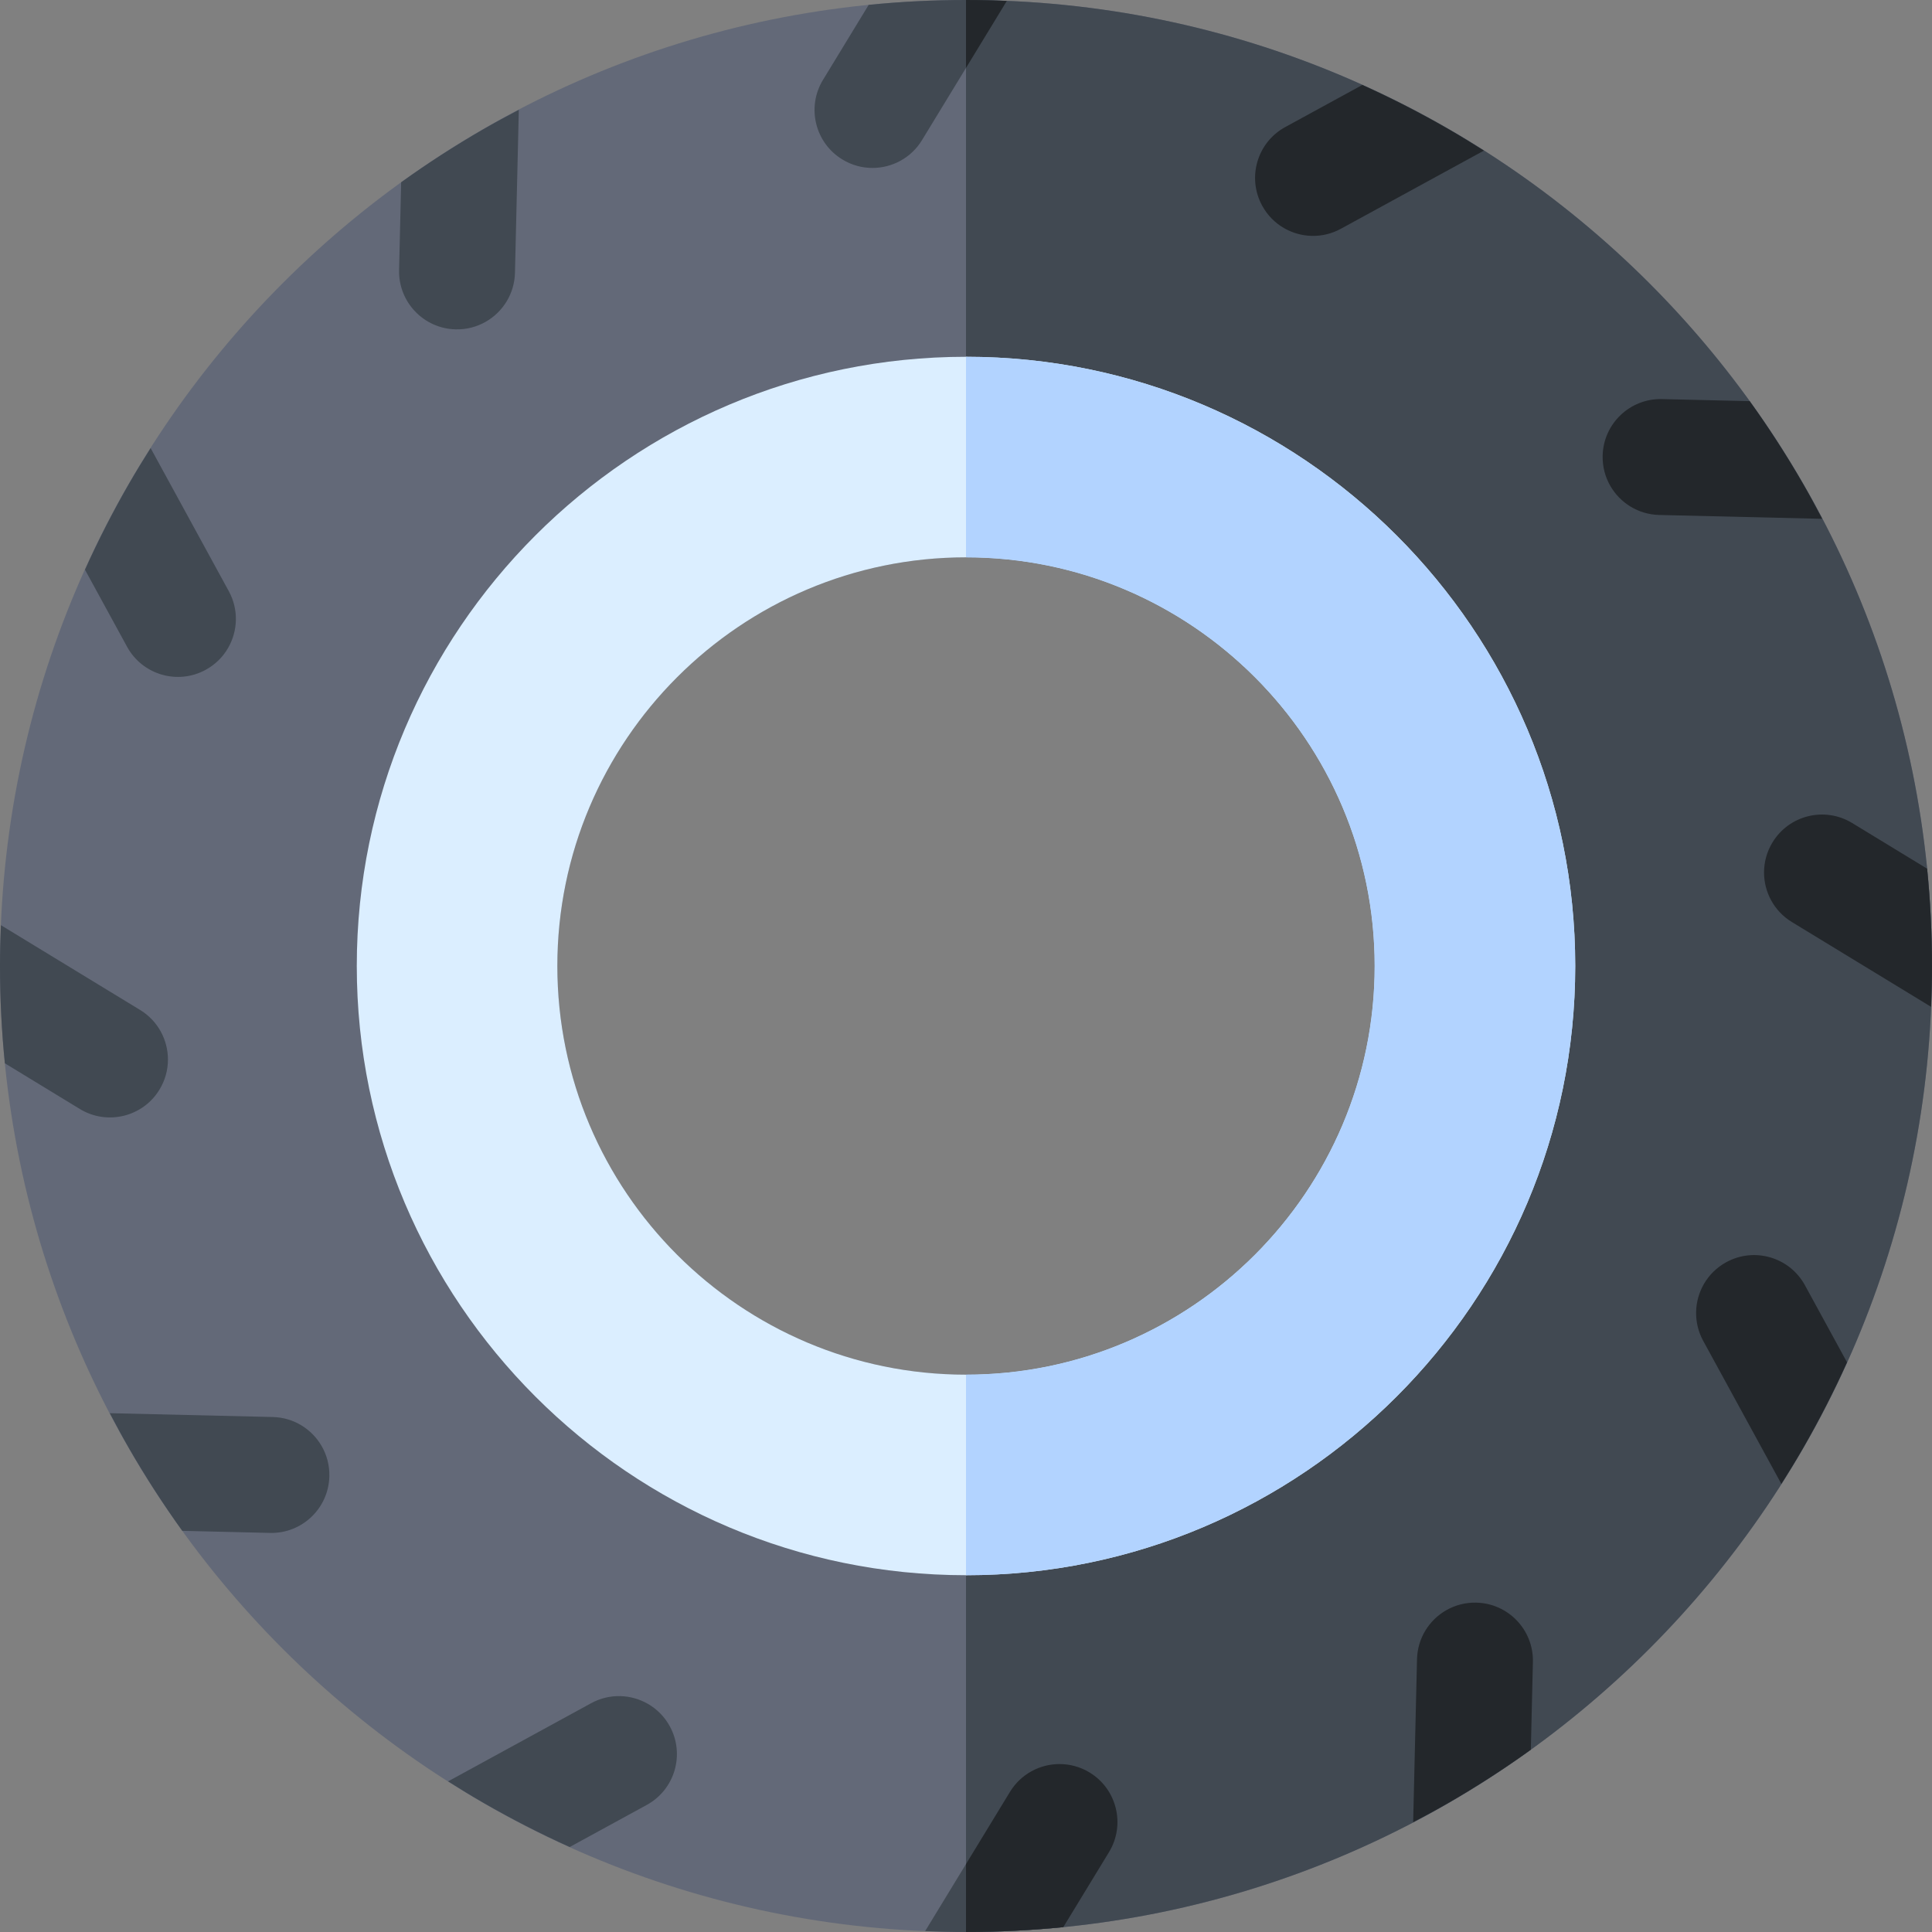 <svg height="512pt" viewBox="0 0 512 512" width="512pt" xmlns="http://www.w3.org/2000/svg"><rect x="0" y="0" width="512" height="512" fill="#808080" stroke="none"/><path d="m256 0c-141.383 0-255.996 114.617-255.996 256s114.613 255.996 255.996 255.996c141.387 0 256-114.613 256-255.996s-114.613-256-256-256zm0 364.297c-59.715 0-108.297-48.582-108.297-108.297s48.582-108.297 108.297-108.297 108.297 48.582 108.297 108.297-48.582 108.297-108.297 108.297zm0 0" fill="#636978"/><path d="m256 0v147.703c59.715 0 108.297 48.582 108.297 108.297s-48.582 108.297-108.297 108.297v147.699c141.387 0 256-114.613 256-255.996s-114.613-256-256-256zm0 0" fill="#414952"/><path d="m256 94.551c-89.023 0-161.449 72.426-161.449 161.449s72.426 161.449 161.449 161.449c89.027 0 161.453-72.426 161.453-161.449s-72.426-161.449-161.453-161.449zm0 269.746c-59.715 0-108.297-48.582-108.297-108.297s48.582-108.297 108.297-108.297 108.297 48.582 108.297 108.297-48.582 108.297-108.297 108.297zm0 0" fill="#dbeeff"/><path d="m256 94.551v53.152c59.715 0 108.297 48.582 108.297 108.297s-48.582 108.297-108.297 108.297v53.152c89.027 0 161.453-72.426 161.453-161.449 0-89.027-72.426-161.449-161.453-161.449zm0 0" fill="#b2d3ff"/><g fill="#414952"><path d="m256 0c-8.703 0-17.309.441-25.789 1.289l-12.102 19.867c-4.418 7.242-2.121 16.695 5.125 21.105 2.496 1.523 5.25 2.246 7.977 2.246 5.18 0 10.238-2.621 13.129-7.371l22.477-36.891c-3.586-.152-7.188-.246-10.816-.246zm0 0"/><path d="m128.004 34.297c-7.543 4.352-14.773 9.035-21.695 14.012l-.547 23.254c-.199 8.48 6.512 15.52 14.992 15.719 2.922.07 5.672-.684 8.031-2.043 4.488-2.59 7.555-7.391 7.688-12.949l1.02-43.188c-3.184 1.664-6.352 3.383-9.488 5.195zm0 0"/><path d="m34.297 127.996c-4.352 7.539-8.273 15.211-11.777 22.98l11.152 20.414c4.066 7.445 13.398 10.184 20.84 6.117 2.566-1.402 4.574-3.43 5.934-5.789 2.59-4.484 2.852-10.176.184-15.055l-20.711-37.914c-1.922 3.035-3.809 6.109-5.621 9.246zm0 0"/><path d="m0 255.996c0 8.707.438 17.309 1.289 25.789l19.863 12.105c7.246 4.414 16.699 2.117 21.109-5.125 1.52-2.496 2.246-5.254 2.246-7.977 0-5.184-2.625-10.242-7.371-13.133l-36.895-22.477c-.148 3.59-.242 7.191-.242 10.816zm0 0"/><path d="m34.297 383.996c4.352 7.539 9.035 14.77 14.012 21.691l23.254.551c8.48.199 15.52-6.516 15.719-14.996.07-2.922-.684-5.672-2.047-8.031-2.59-4.484-7.387-7.555-12.945-7.688l-43.191-1.016c1.664 3.18 3.387 6.348 5.199 9.488zm0 0"/><path d="m127.996 477.699c7.539 4.352 15.211 8.273 22.98 11.781l20.414-11.152c7.445-4.07 10.184-13.402 6.113-20.844-1.398-2.566-3.426-4.57-5.785-5.934-4.484-2.59-10.176-2.848-15.059-.184l-37.91 20.711c3.035 1.926 6.105 3.809 9.246 5.621zm0 0"/><path d="m255.996 511.996c8.707 0 17.309-.438 25.789-1.285l12.105-19.867c4.414-7.246 2.117-16.695-5.125-21.109-2.496-1.52-5.254-2.242-7.977-2.242-5.184 0-10.242 2.621-13.133 7.367l-22.477 36.895c3.586.148 7.191.242 10.816.242zm0 0"/></g><path d="m383.996 477.703c7.539-4.355 14.77-9.035 21.691-14.012l.547-23.254c.199-8.484-6.512-15.52-14.992-15.719-2.922-.07-5.672.684-8.031 2.043-4.488 2.59-7.555 7.391-7.688 12.949l-1.02 43.188c3.184-1.664 6.352-3.383 9.492-5.195zm0 0" fill="#23272b"/><path d="m477.699 384c4.352-7.539 8.273-15.207 11.781-22.98l-11.152-20.414c-4.07-7.445-13.402-10.18-20.844-6.113-2.566 1.398-4.57 3.426-5.934 5.785-2.59 4.488-2.848 10.18-.184 15.059l20.711 37.91c1.926-3.031 3.809-6.105 5.621-9.246zm0 0" fill="#23272b"/><path d="m511.996 256.004c0-8.707-.438-17.312-1.289-25.793l-19.863-12.102c-7.246-4.414-16.695-2.121-21.109 5.125-1.52 2.496-2.246 5.254-2.246 7.977 0 5.18 2.625 10.238 7.371 13.133l36.895 22.477c.148-3.59.242-7.191.242-10.816zm0 0" fill="#23272b"/><path d="m477.703 128.004c-4.355-7.543-9.035-14.773-14.012-21.695l-23.258-.547c-8.48-.199-15.516 6.512-15.715 14.992-.07 2.922.68 5.672 2.043 8.031 2.59 4.488 7.391 7.555 12.949 7.688l43.188 1.02c-1.664-3.184-3.383-6.352-5.195-9.488zm0 0" fill="#23272b"/><path d="m384 34.301c-7.539-4.355-15.207-8.277-22.98-11.781l-20.414 11.152c-7.445 4.066-10.18 13.398-6.113 20.844 1.398 2.562 3.426 4.57 5.785 5.934 4.488 2.59 10.18 2.848 15.059.18l37.91-20.711c-3.031-1.922-6.105-3.805-9.246-5.617zm0 0" fill="#23272b"/><path d="m288.766 469.734c-2.496-1.52-5.254-2.242-7.977-2.242-5.184 0-10.242 2.621-13.133 7.367l-11.656 19.133v18.004c8.703 0 17.305-.438 25.785-1.285l12.105-19.867c4.414-7.246 2.117-16.695-5.125-21.109zm0 0" fill="#23272b"/><path d="m256 18.004 10.82-17.762c-3.59-.148-7.191-.242-10.816-.242-.004 0-.004 0-.004 0zm0 0" fill="#23272b"/></svg>